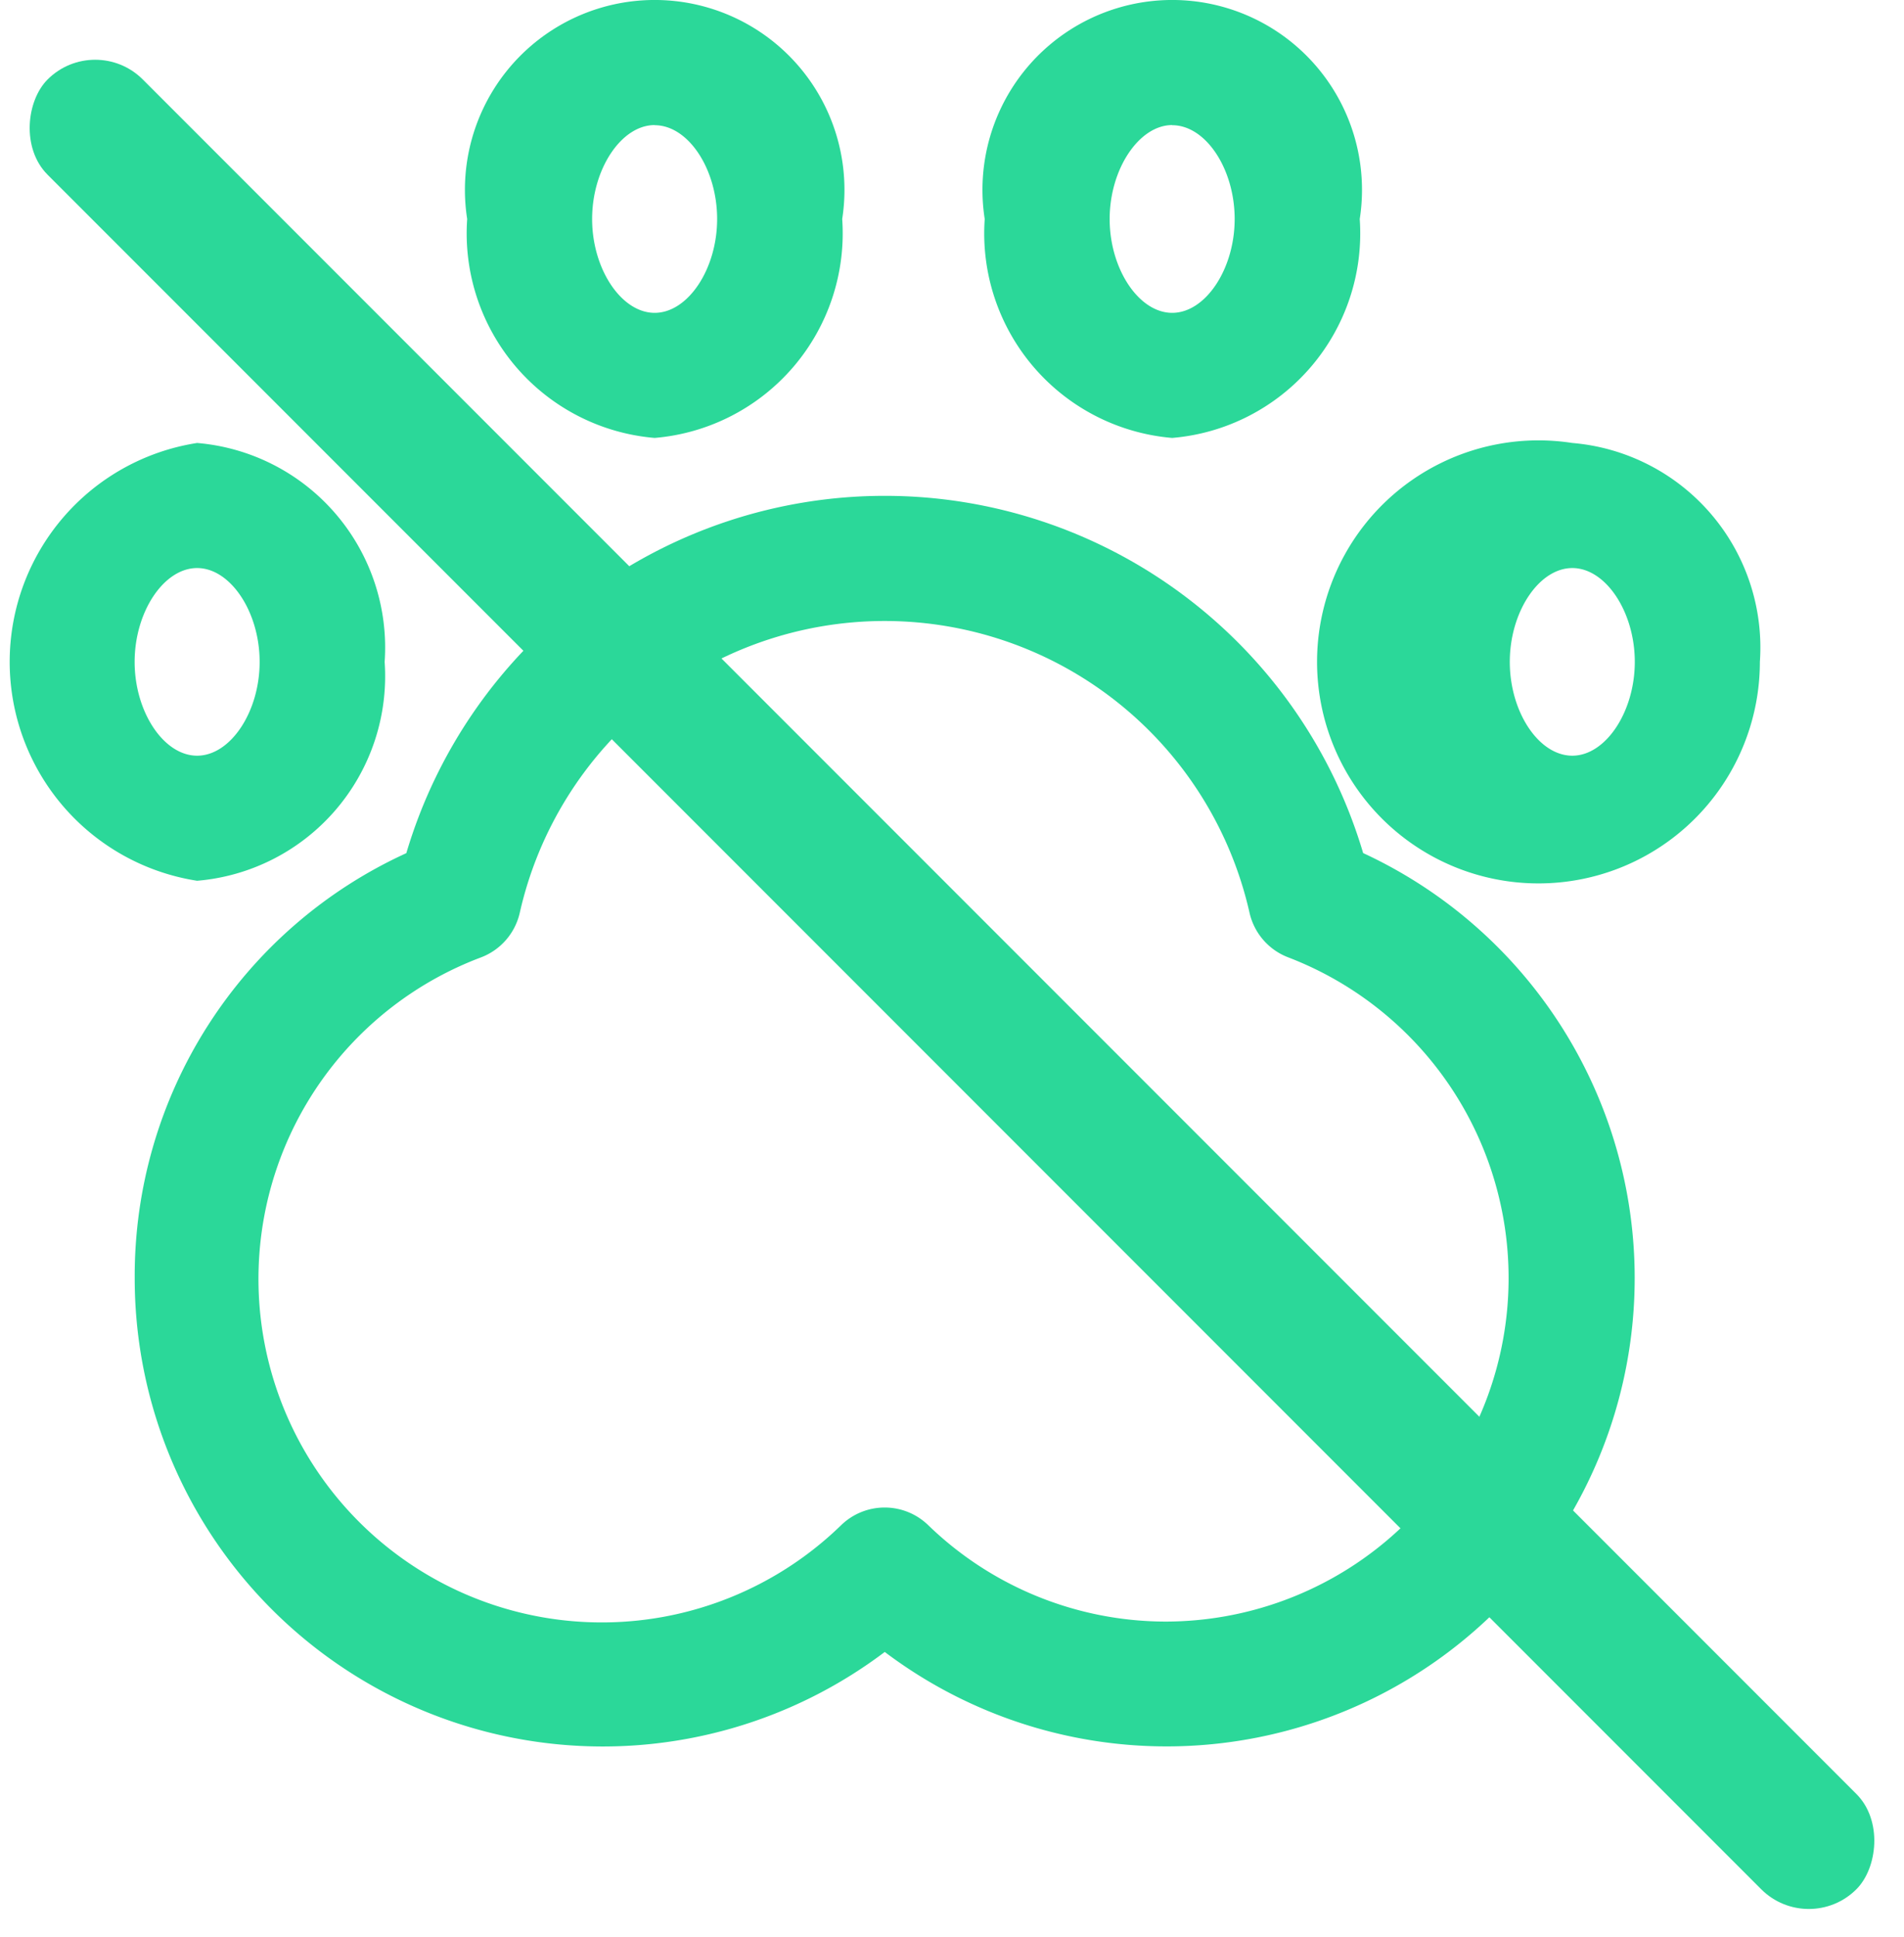 <svg xmlns="http://www.w3.org/2000/svg" width="28.284" height="28.758" viewBox="0 0 28.284 28.758">
  <g id="Grupo_10831" data-name="Grupo 10831" transform="translate(-173.858 -660.384)">
    <g id="Grupo_10308" data-name="Grupo 10308" transform="translate(174.001 659.086)">
      <path id="path-1" d="M136.627,7.8a3.048,3.048,0,0,0,2.786-3.25,2.819,2.819,0,1,0-5.571,0A3.048,3.048,0,0,0,136.627,7.8Zm0-4.643c.5,0,.928.651.928,1.393s-.433,1.393-.928,1.393-.929-.651-.929-1.393S136.131,3.155,136.627,3.155Z" transform="translate(-127.045)" fill="#2bd899"/>
      <path id="path-1-2" data-name="path-1" d="M288.1,7.8a3.048,3.048,0,0,0,2.786-3.25,2.819,2.819,0,1,0-5.571,0A3.048,3.048,0,0,0,288.1,7.8Zm0-4.643c.5,0,.928.651.928,1.393s-.433,1.393-.928,1.393-.929-.651-.929-1.393S287.608,3.155,288.1,3.155Z" transform="translate(-270.83)" fill="#2bd899"/>
      <path id="Trazado_1445" data-name="Trazado 1445" d="M54.822,151.591a7.413,7.413,0,0,0-14.214,0,6.9,6.9,0,0,0-4.035,6.3,6.953,6.953,0,0,0,11.142,5.56,6.953,6.953,0,1,0,7.107-11.861ZM51.893,163a5.079,5.079,0,0,1-3.535-1.434.929.929,0,0,0-1.288,0,5.1,5.1,0,1,1-5.351-8.428.928.928,0,0,0,.574-.661,5.557,5.557,0,0,1,10.841,0,.928.928,0,0,0,.574.661A5.1,5.1,0,0,1,51.893,163Z" transform="translate(-34.715 -137.626)" fill="#2bd899"/>
      <path id="Trazado_1480" data-name="Trazado 1480" d="M5.571,94.678a3.048,3.048,0,0,0-2.786-3.25,3.289,3.289,0,0,0,0,6.5A3.048,3.048,0,0,0,5.571,94.678Zm-3.714,0c0-.742.433-1.393.928-1.393s.929.651.929,1.393-.433,1.393-.929,1.393S1.857,95.42,1.857,94.678Z" transform="translate(0 -83.553)" fill="#2bd899"/>
      <path id="Trazado_1481" data-name="Trazado 1481" d="M405.072,91.428a3.289,3.289,0,1,0,2.786,3.25A3.048,3.048,0,0,0,405.072,91.428Zm0,4.643c-.5,0-.929-.651-.929-1.393s.433-1.393.929-1.393.928.651.928,1.393S405.567,96.071,405.072,96.071Z" transform="translate(-381.858 -83.553)" fill="#2bd899"/>
    </g>
    <rect id="Rectángulo_1823" data-name="Rectángulo 1823" width="38" height="2" rx="1" transform="translate(175.272 660.857) rotate(45)" fill="#2bd899"/>
  </g>
</svg>
